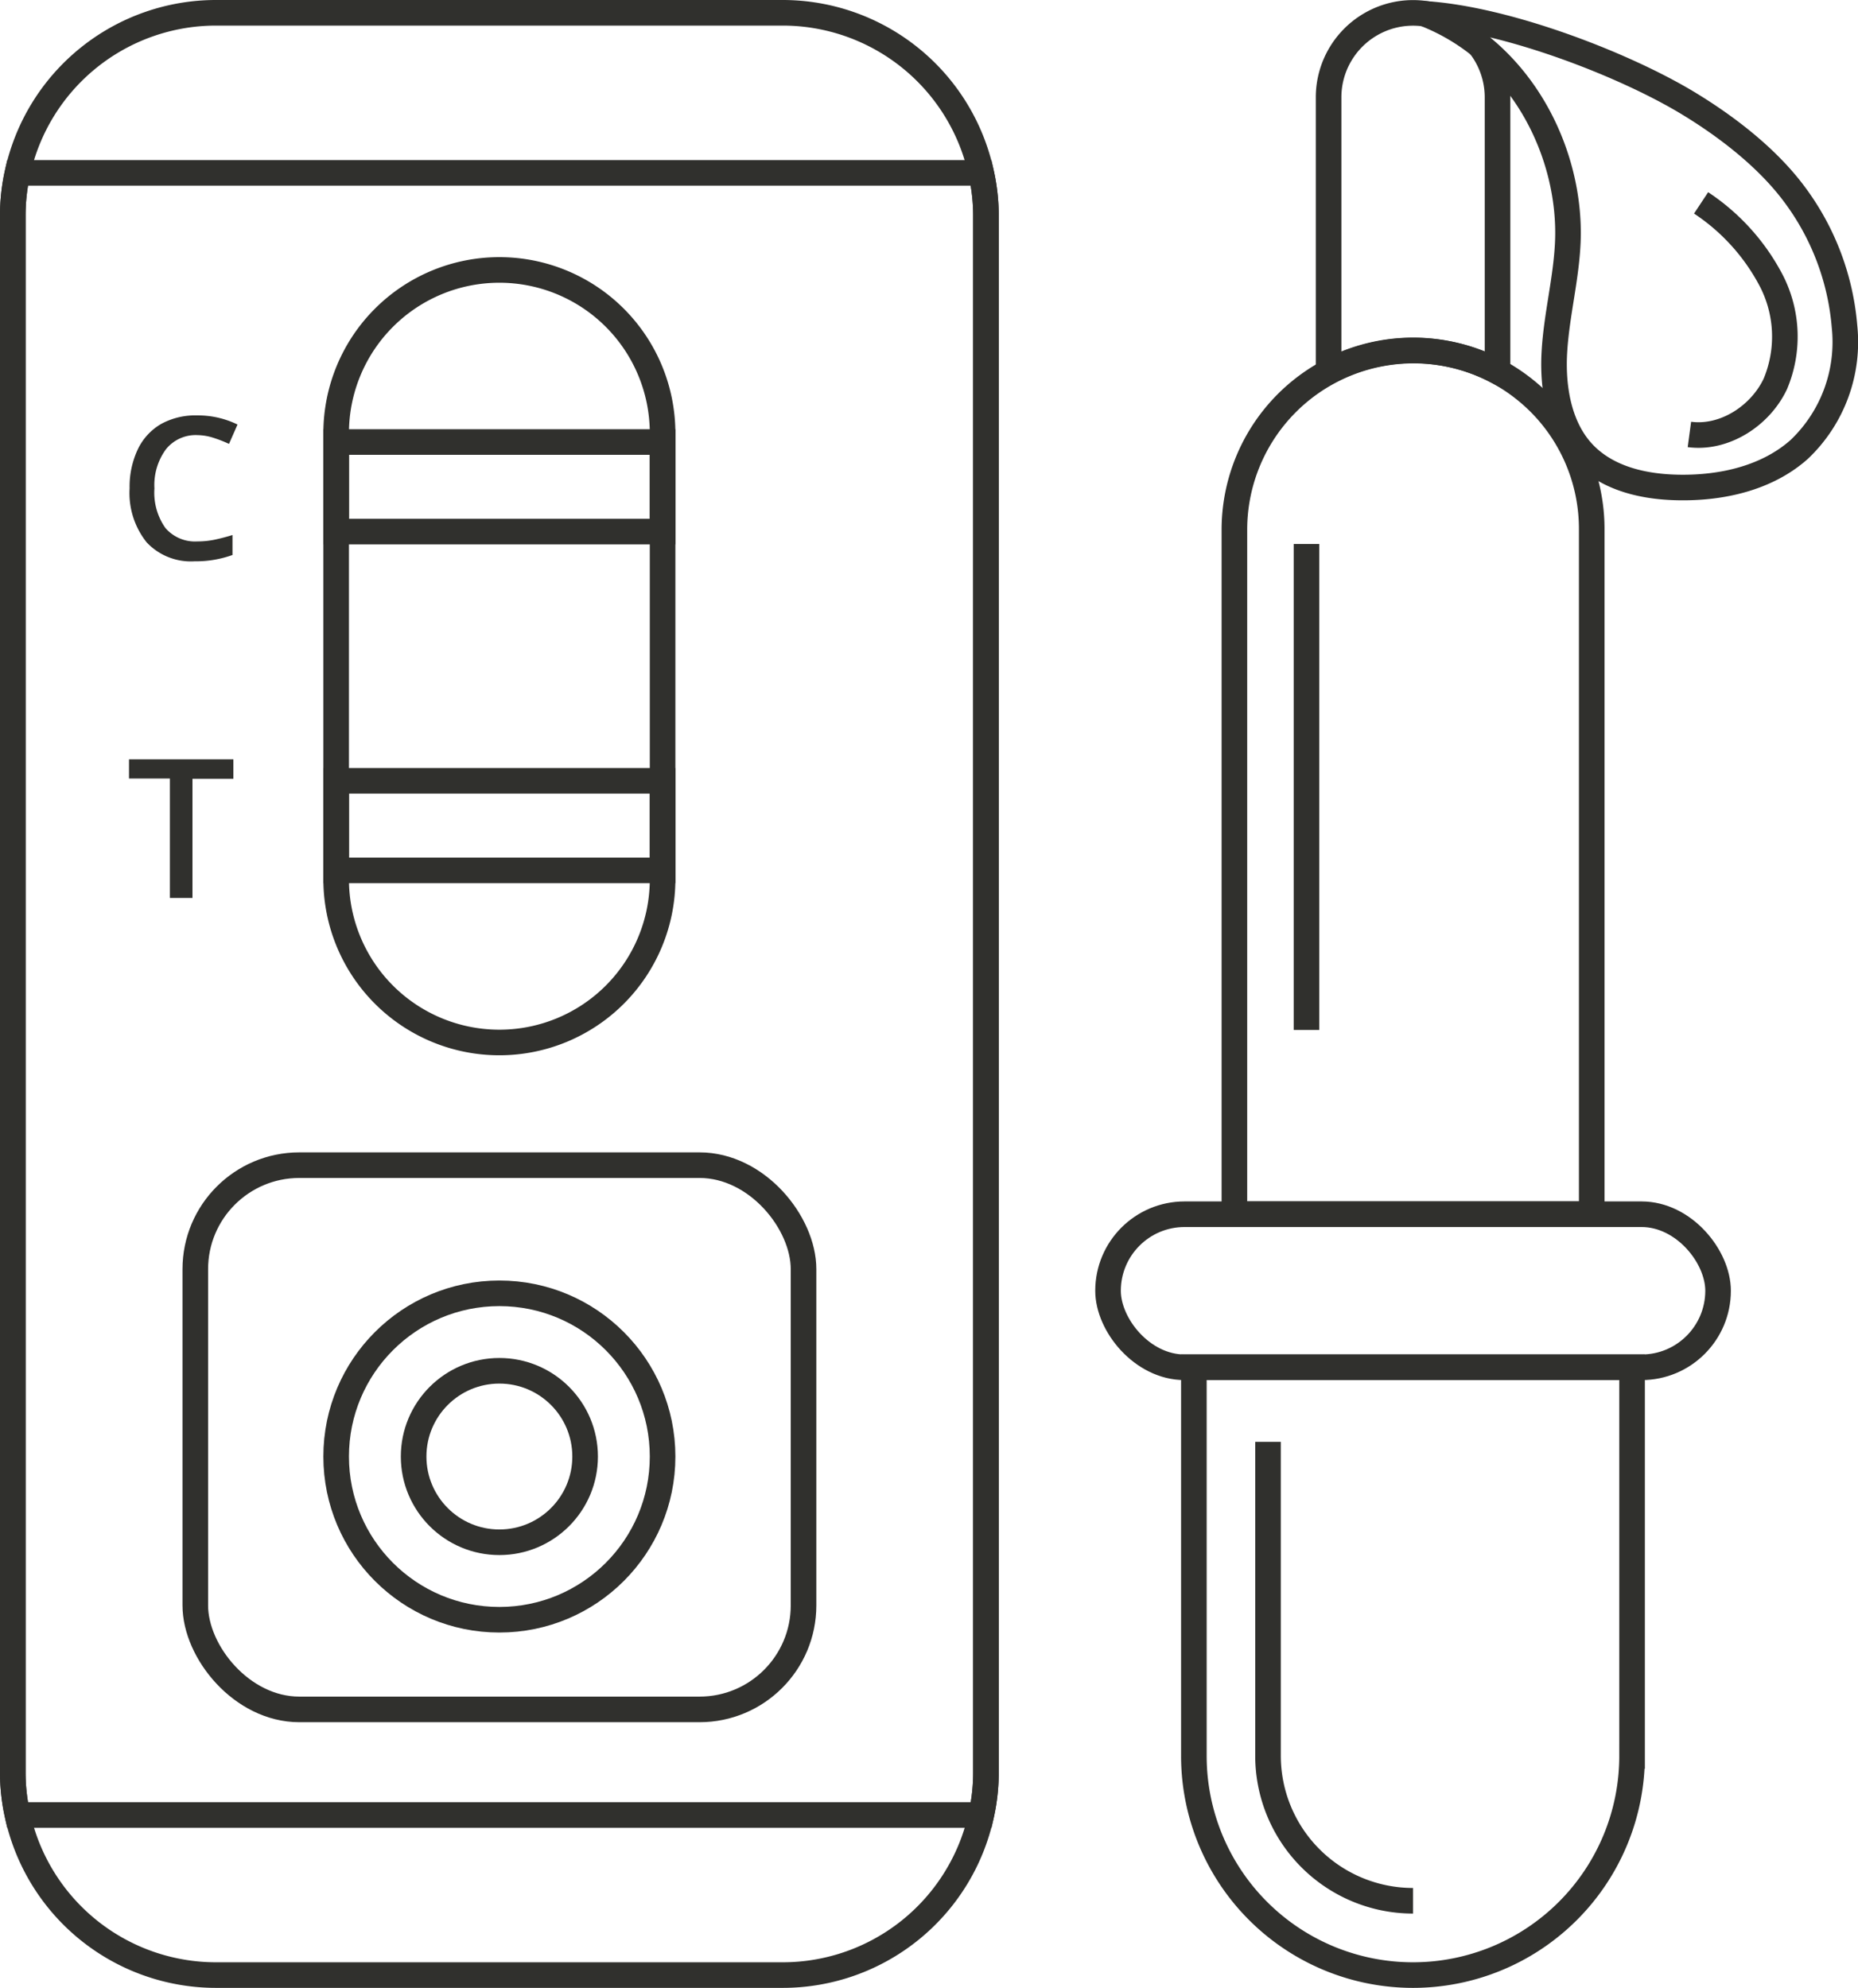 <svg xmlns="http://www.w3.org/2000/svg" viewBox="0 0 217.77 233"><defs><style>.cls-1,.cls-3{fill:none;stroke:#30302d;stroke-width:3px;}.cls-1{stroke-miterlimit:10;}.cls-2{fill:#30302d;}.cls-3{stroke-linecap:round;stroke-linejoin:round;}</style></defs><g id="Layer_2" data-name="Layer 2"><g id="Layer_1-2" data-name="Layer 1"><path class="cls-1" d="M115.56,25.32V207.68a22.88,22.88,0,0,1-.55,5.06A23.81,23.81,0,0,1,91.74,231.5H25.32A23.81,23.81,0,0,1,2.05,212.74a22.88,22.88,0,0,1-.55-5.06V25.32a22.88,22.88,0,0,1,.55-5.06A23.81,23.81,0,0,1,25.32,1.5H91.74A23.81,23.81,0,0,1,115,20.26,22.88,22.88,0,0,1,115.56,25.32Z"/><path class="cls-1" d="M115.56,25.32V207.68a22.88,22.88,0,0,1-.55,5.06H2.05a22.88,22.88,0,0,1-.55-5.06V25.32a22.88,22.88,0,0,1,.55-5.06H115A22.88,22.88,0,0,1,115.56,25.32Z"/><rect class="cls-1" x="22.89" y="136.57" width="71.29" height="63.79" rx="12.19"/><path class="cls-1" d="M77.66,50.77v52.29a19.13,19.13,0,1,1-38.26,0V50.77a19.13,19.13,0,1,1,38.26,0Z"/><circle class="cls-1" cx="58.53" cy="170.72" r="19.13"/><circle class="cls-1" cx="58.53" cy="170.72" r="10.05"/><rect class="cls-1" x="39.4" y="51.81" width="38.26" height="10.5"/><rect class="cls-1" x="39.4" y="91.52" width="38.26" height="10.5"/><path class="cls-2" d="M23.14,51a4.46,4.46,0,0,0-3.69,1.66,7.09,7.09,0,0,0-1.35,4.59,7.17,7.17,0,0,0,1.29,4.64,4.58,4.58,0,0,0,3.75,1.57,9.9,9.9,0,0,0,2.05-.21c.66-.14,1.34-.32,2.06-.54v2.34a12.6,12.6,0,0,1-4.44.74,7.1,7.1,0,0,1-5.62-2.22,9.26,9.26,0,0,1-2-6.34,10.26,10.26,0,0,1,.95-4.54,6.82,6.82,0,0,1,2.75-3,8.34,8.34,0,0,1,4.23-1,10.58,10.58,0,0,1,4.72,1.07l-1,2.27a15,15,0,0,0-1.78-.7A6.39,6.39,0,0,0,23.14,51Z"/><path class="cls-2" d="M22.56,105.25H19.91v-14H15.12V89H27.35v2.28H22.56Z"/><path class="cls-1" d="M139.94,160.26h51.35a0,0,0,0,1,0,0v45.56a25.68,25.68,0,0,1-25.68,25.68h0a25.68,25.68,0,0,1-25.68-25.68V160.26A0,0,0,0,1,139.94,160.26Z"/><path class="cls-1" d="M165.62,222.79a17,17,0,0,1-17-17V169"/><rect class="cls-1" x="129.87" y="142.32" width="71.5" height="17.94" rx="8.97"/><path class="cls-1" d="M186.56,62v80.31H144.68V62a21,21,0,0,1,30.84-18.46,21.45,21.45,0,0,1,4.9,3.64A20.91,20.91,0,0,1,186.56,62Z"/><path class="cls-1" d="M175.52,11.41V43.55a21,21,0,0,0-19.8,0V11.41a9.9,9.9,0,1,1,19.8,0Z"/><path class="cls-3" d="M198,12.18c4.52,2.75,9.25,6.42,12.39,10.69a30,30,0,0,1,5.8,15.41,17.36,17.36,0,0,1-5.3,14.39c-3.77,3.36-9.05,4.55-14.1,4.47-3.91-.06-8-.93-10.85-3.65-3.14-3-4-7.78-3.76-12.15s1.4-8.65,1.58-13c.42-10.22-5.26-22.2-16.72-26.71C176.62,2.24,190.49,7.6,198,12.18Z"/><line class="cls-1" x1="153.13" y1="63.76" x2="153.13" y2="120.72"/><path class="cls-1" d="M199.38,23.78A24.55,24.55,0,0,1,207.66,33,14.32,14.32,0,0,1,208.08,45c-1.78,3.77-6,6.47-10.07,5.92"/></g></g></svg>